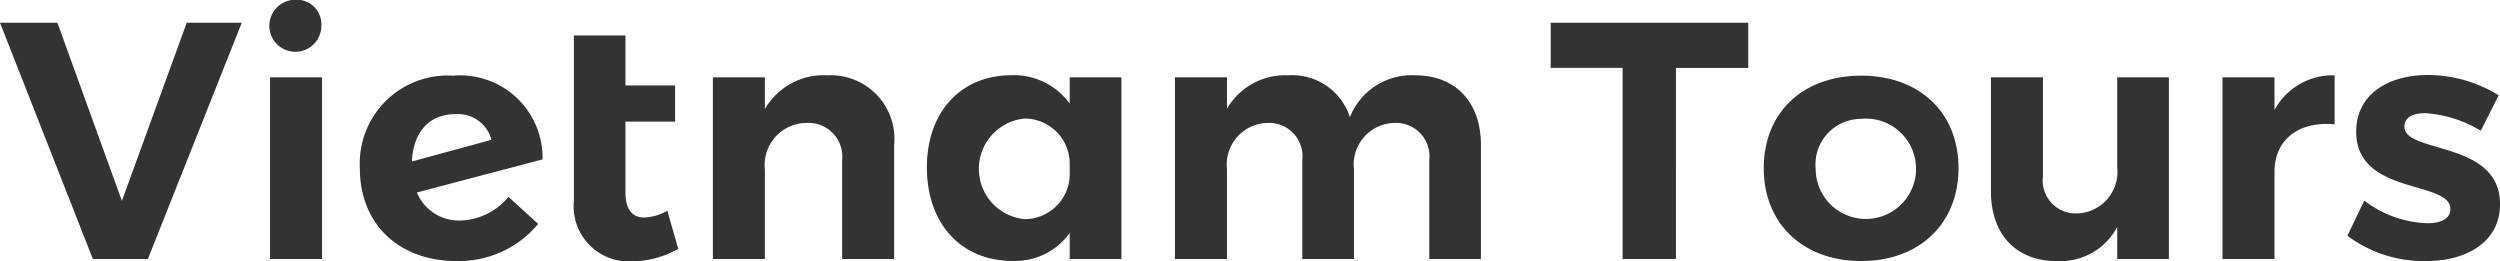 <svg class="text-logo" xmlns="http://www.w3.org/2000/svg" viewBox="0 0 133.312 13.938"><path fill="#333" fill-rule="evenodd" d="M465,68.4L469.952,81h2.934l5.006-12.6h-2.935L471.5,77.9,468.061,68.4H465Zm15.787-1.224a1.387,1.387,0,1,0,1.35,1.387A1.315,1.315,0,0,0,480.787,67.172ZM479.4,71.313V81h2.773V71.313H479.4Zm10.136,7.634a2.422,2.422,0,0,1-2.305-1.495l6.7-1.764a4.393,4.393,0,0,0-4.771-4.465,4.692,4.692,0,0,0-4.97,4.951c0,2.953,2.071,4.933,5.15,4.933a5.487,5.487,0,0,0,4.357-1.98l-1.584-1.441A3.447,3.447,0,0,1,489.536,78.948ZM489.3,73.275a1.841,1.841,0,0,1,1.908,1.369L486.961,75.8C487.051,74.158,487.933,73.275,489.3,73.275Zm11.286,5.15a2.643,2.643,0,0,1-1.243.36c-0.612,0-.99-0.414-0.99-1.332V73.672H501V71.745h-2.647V69.08H495.6v8.84a2.941,2.941,0,0,0,3.1,3.205,5.113,5.113,0,0,0,2.467-.666Zm8.55-7.22a3.616,3.616,0,0,0-3.349,1.8V71.313h-2.773V81h2.773V76.229A2.243,2.243,0,0,1,508,73.744a1.8,1.8,0,0,1,1.908,1.98V81h2.773V74.914A3.391,3.391,0,0,0,509.138,71.205Zm12.906,0.108v1.4a3.675,3.675,0,0,0-3.132-1.513c-2.7.018-4.484,1.98-4.484,4.916,0,2.989,1.819,4.987,4.574,4.987a3.584,3.584,0,0,0,3.042-1.494V81H524.8V71.313h-2.755Zm-2.394,7.562a2.694,2.694,0,0,1,0-5.366,2.407,2.407,0,0,1,2.394,2.359v0.648A2.407,2.407,0,0,1,519.65,78.875Zm20.828-7.67a3.541,3.541,0,0,0-3.493,2.233,3.219,3.219,0,0,0-3.277-2.233,3.578,3.578,0,0,0-3.277,1.783V71.313h-2.773V81h2.773V76.211a2.218,2.218,0,0,1,2.161-2.467,1.776,1.776,0,0,1,1.854,1.98V81H537.2V76.211a2.215,2.215,0,0,1,2.143-2.467,1.781,1.781,0,0,1,1.872,1.98V81h2.755V74.914C543.971,72.646,542.621,71.205,540.478,71.205Zm7.214-2.809v2.412h3.835V81h2.845V70.809h3.853V68.4H547.692Zm16.562,2.827c-3.115,0-5.2,1.962-5.2,4.934,0,2.952,2.089,4.951,5.2,4.951,3.1,0,5.185-2,5.185-4.951C569.439,73.185,567.351,71.223,564.254,71.223Zm0,2.3a2.676,2.676,0,1,1-2.431,2.665A2.428,2.428,0,0,1,564.254,73.528ZM577.9,71.313V76.1a2.215,2.215,0,0,1-2.142,2.467,1.753,1.753,0,0,1-1.819-1.963V71.313h-2.773V77.4c0,2.287,1.351,3.709,3.493,3.709A3.434,3.434,0,0,0,577.9,79.29V81h2.755V71.313H577.9Zm8.387,1.746V71.313h-2.773V81h2.773V76.337c0-1.639,1.225-2.7,3.205-2.521V71.205A3.525,3.525,0,0,0,586.285,73.06Zm11,1.1,0.954-1.89a7.221,7.221,0,0,0-3.781-1.081c-2.106,0-3.817,1.027-3.817,3.025,0,3.4,5.024,2.575,5.024,4.123,0,0.522-.522.756-1.225,0.756a5.842,5.842,0,0,1-3.367-1.207l-0.9,1.873a6.764,6.764,0,0,0,4.195,1.35c2.2,0,3.944-1.044,3.944-3.025,0.017-3.421-5.1-2.683-5.1-4.141,0-.5.468-0.72,1.116-0.72A6.544,6.544,0,0,1,597.284,74.158Z" transform="translate(-465 -67.188)"></path></svg>